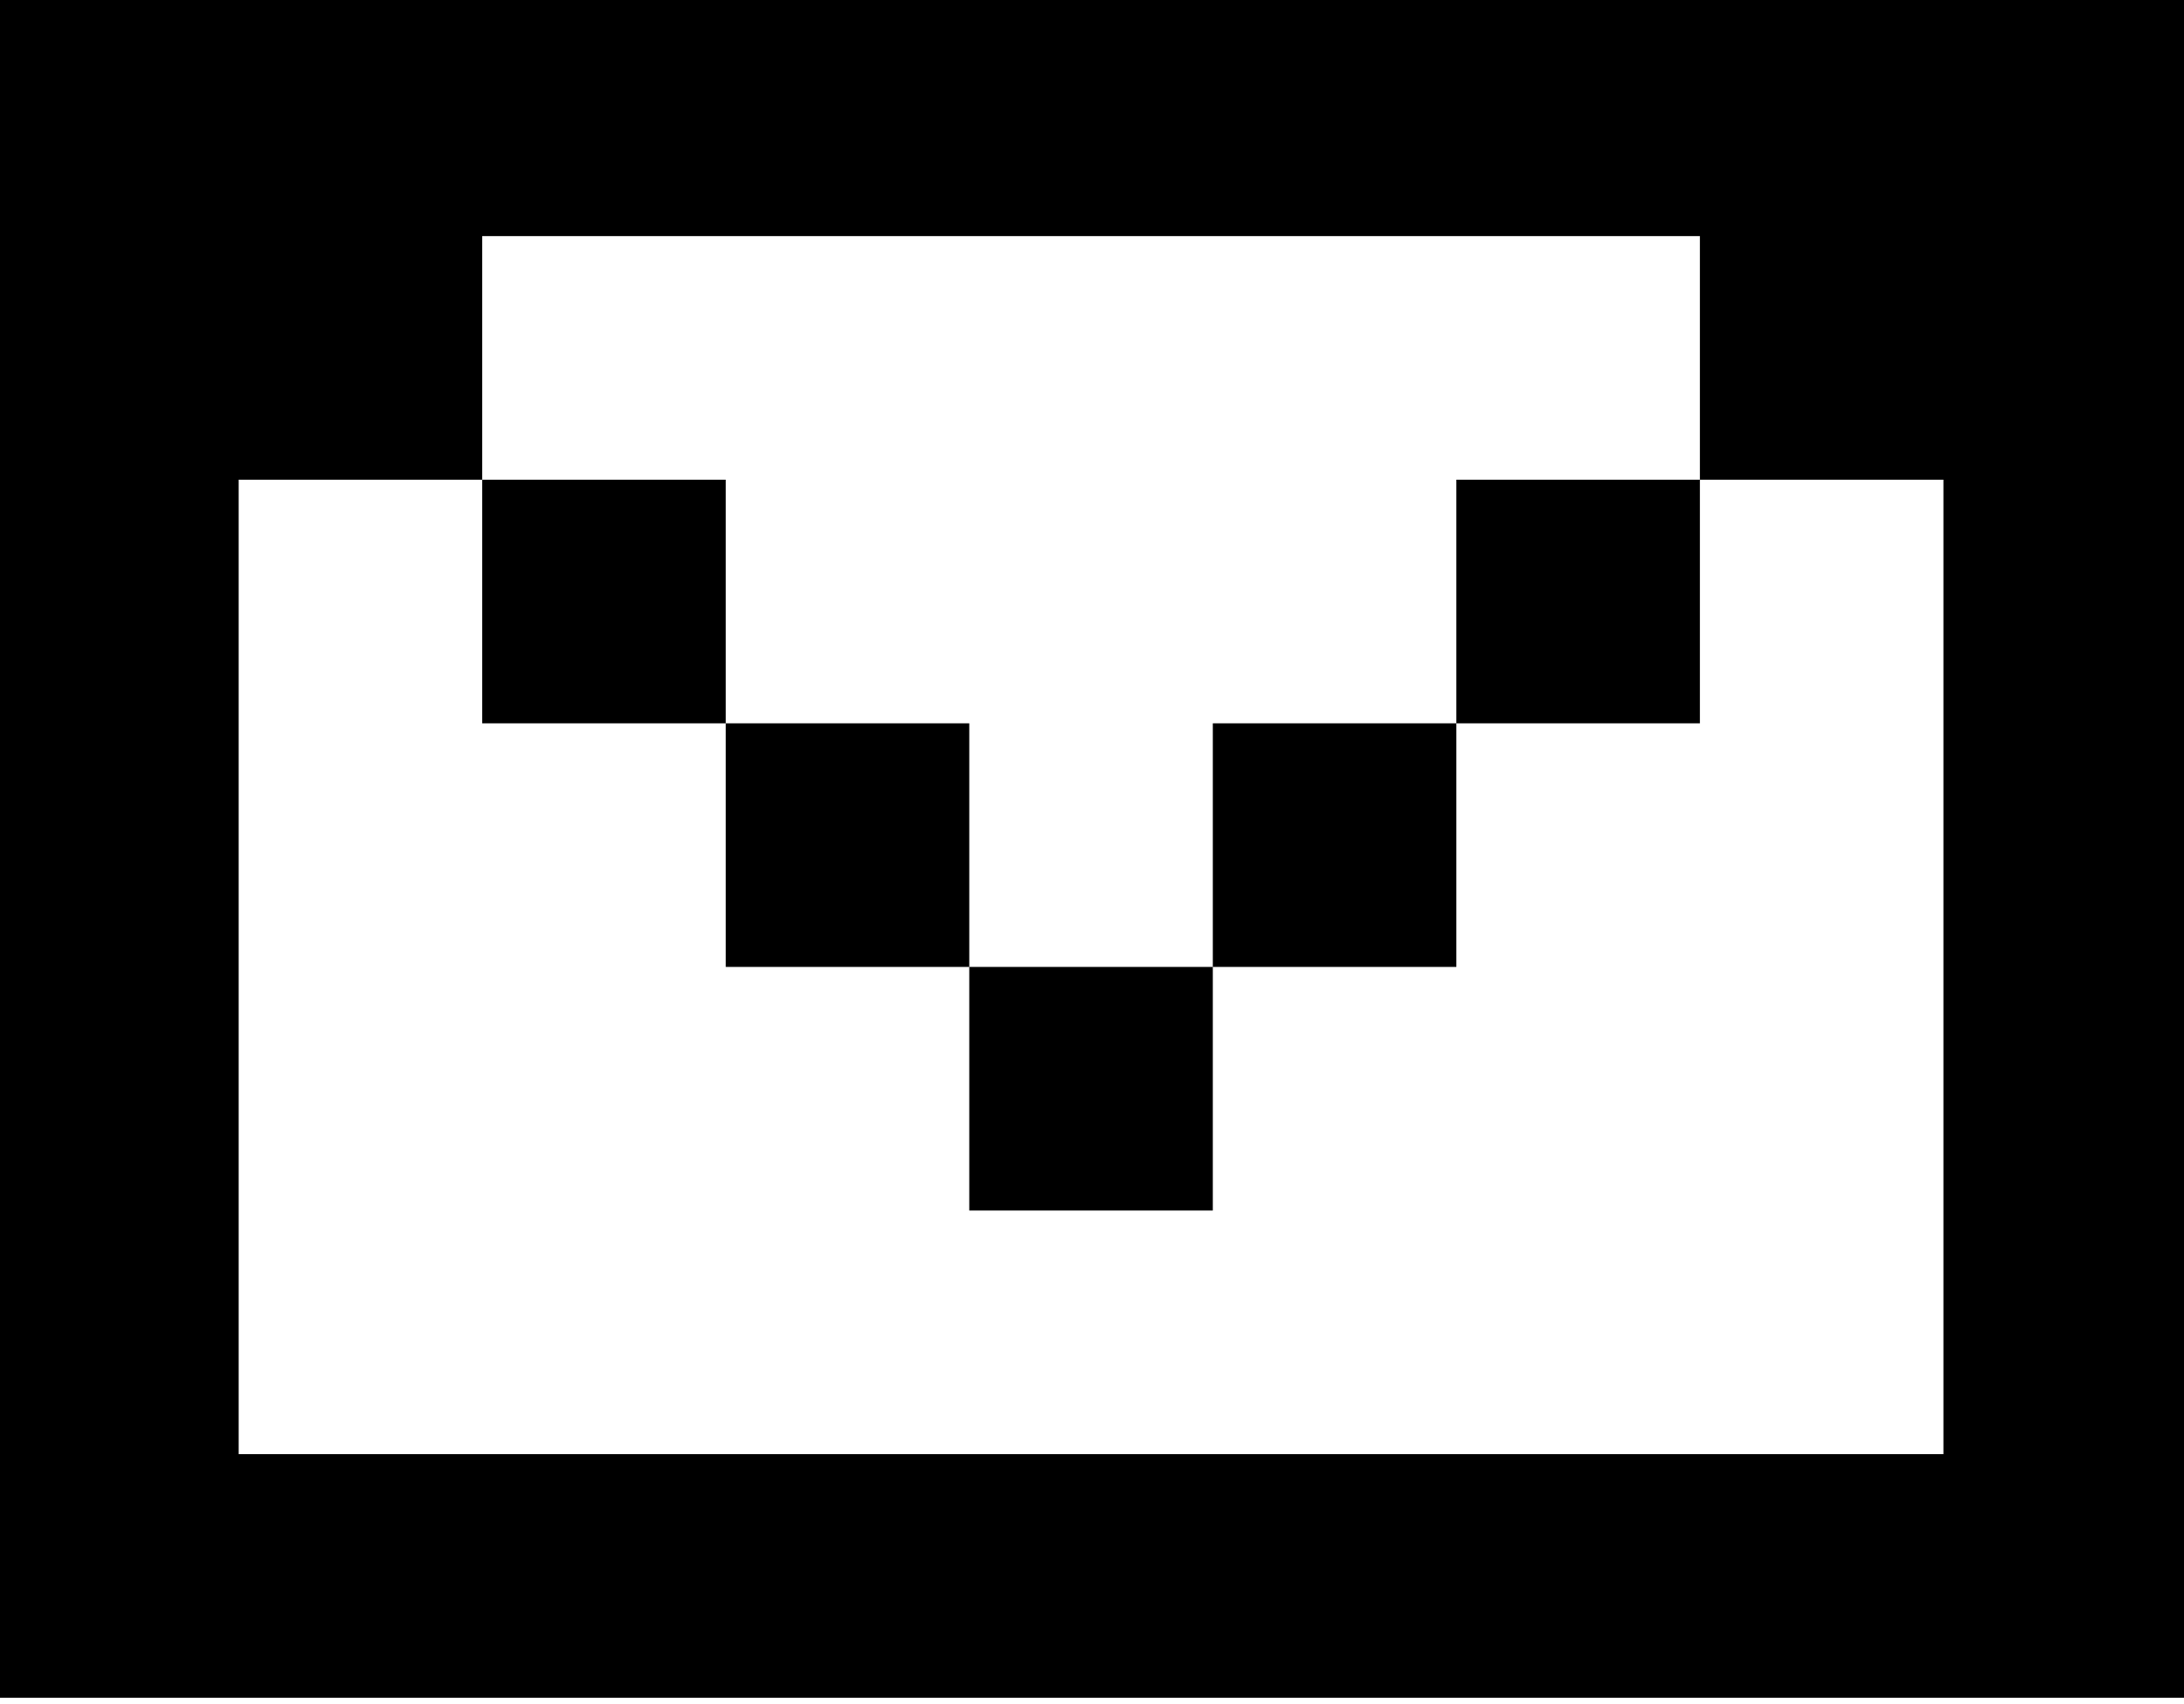 <?xml version="1.0" encoding="utf-8"?>
<!-- Generator: Adobe Illustrator 22.0.1, SVG Export Plug-In . SVG Version: 6.00 Build 0)  -->
<svg version="1.1" id="Capa_1" xmlns="http://www.w3.org/2000/svg" xmlns:xlink="http://www.w3.org/1999/xlink" x="0px" y="0px"
	 width="44.839px" height="34.973px" viewBox="0 0 44.839 34.973" enable-background="new 0 0 44.839 34.973" xml:space="preserve">
<title>mail-icon-new</title>
<path d="M44.9,34.846h-45v-35h45V34.846z M39.9,29.846v-20h-5v-5h-25v5h-5v20H39.9z M9.9,14.846v-5h5v5H9.9z M19.9,14.846v5h-5v-5
	H19.9z M19.9,19.846h5v5h-5V19.846z M24.9,14.846h5v5h-5V14.846z M29.9,9.846h5v5h-5V9.846z"/>
</svg>

